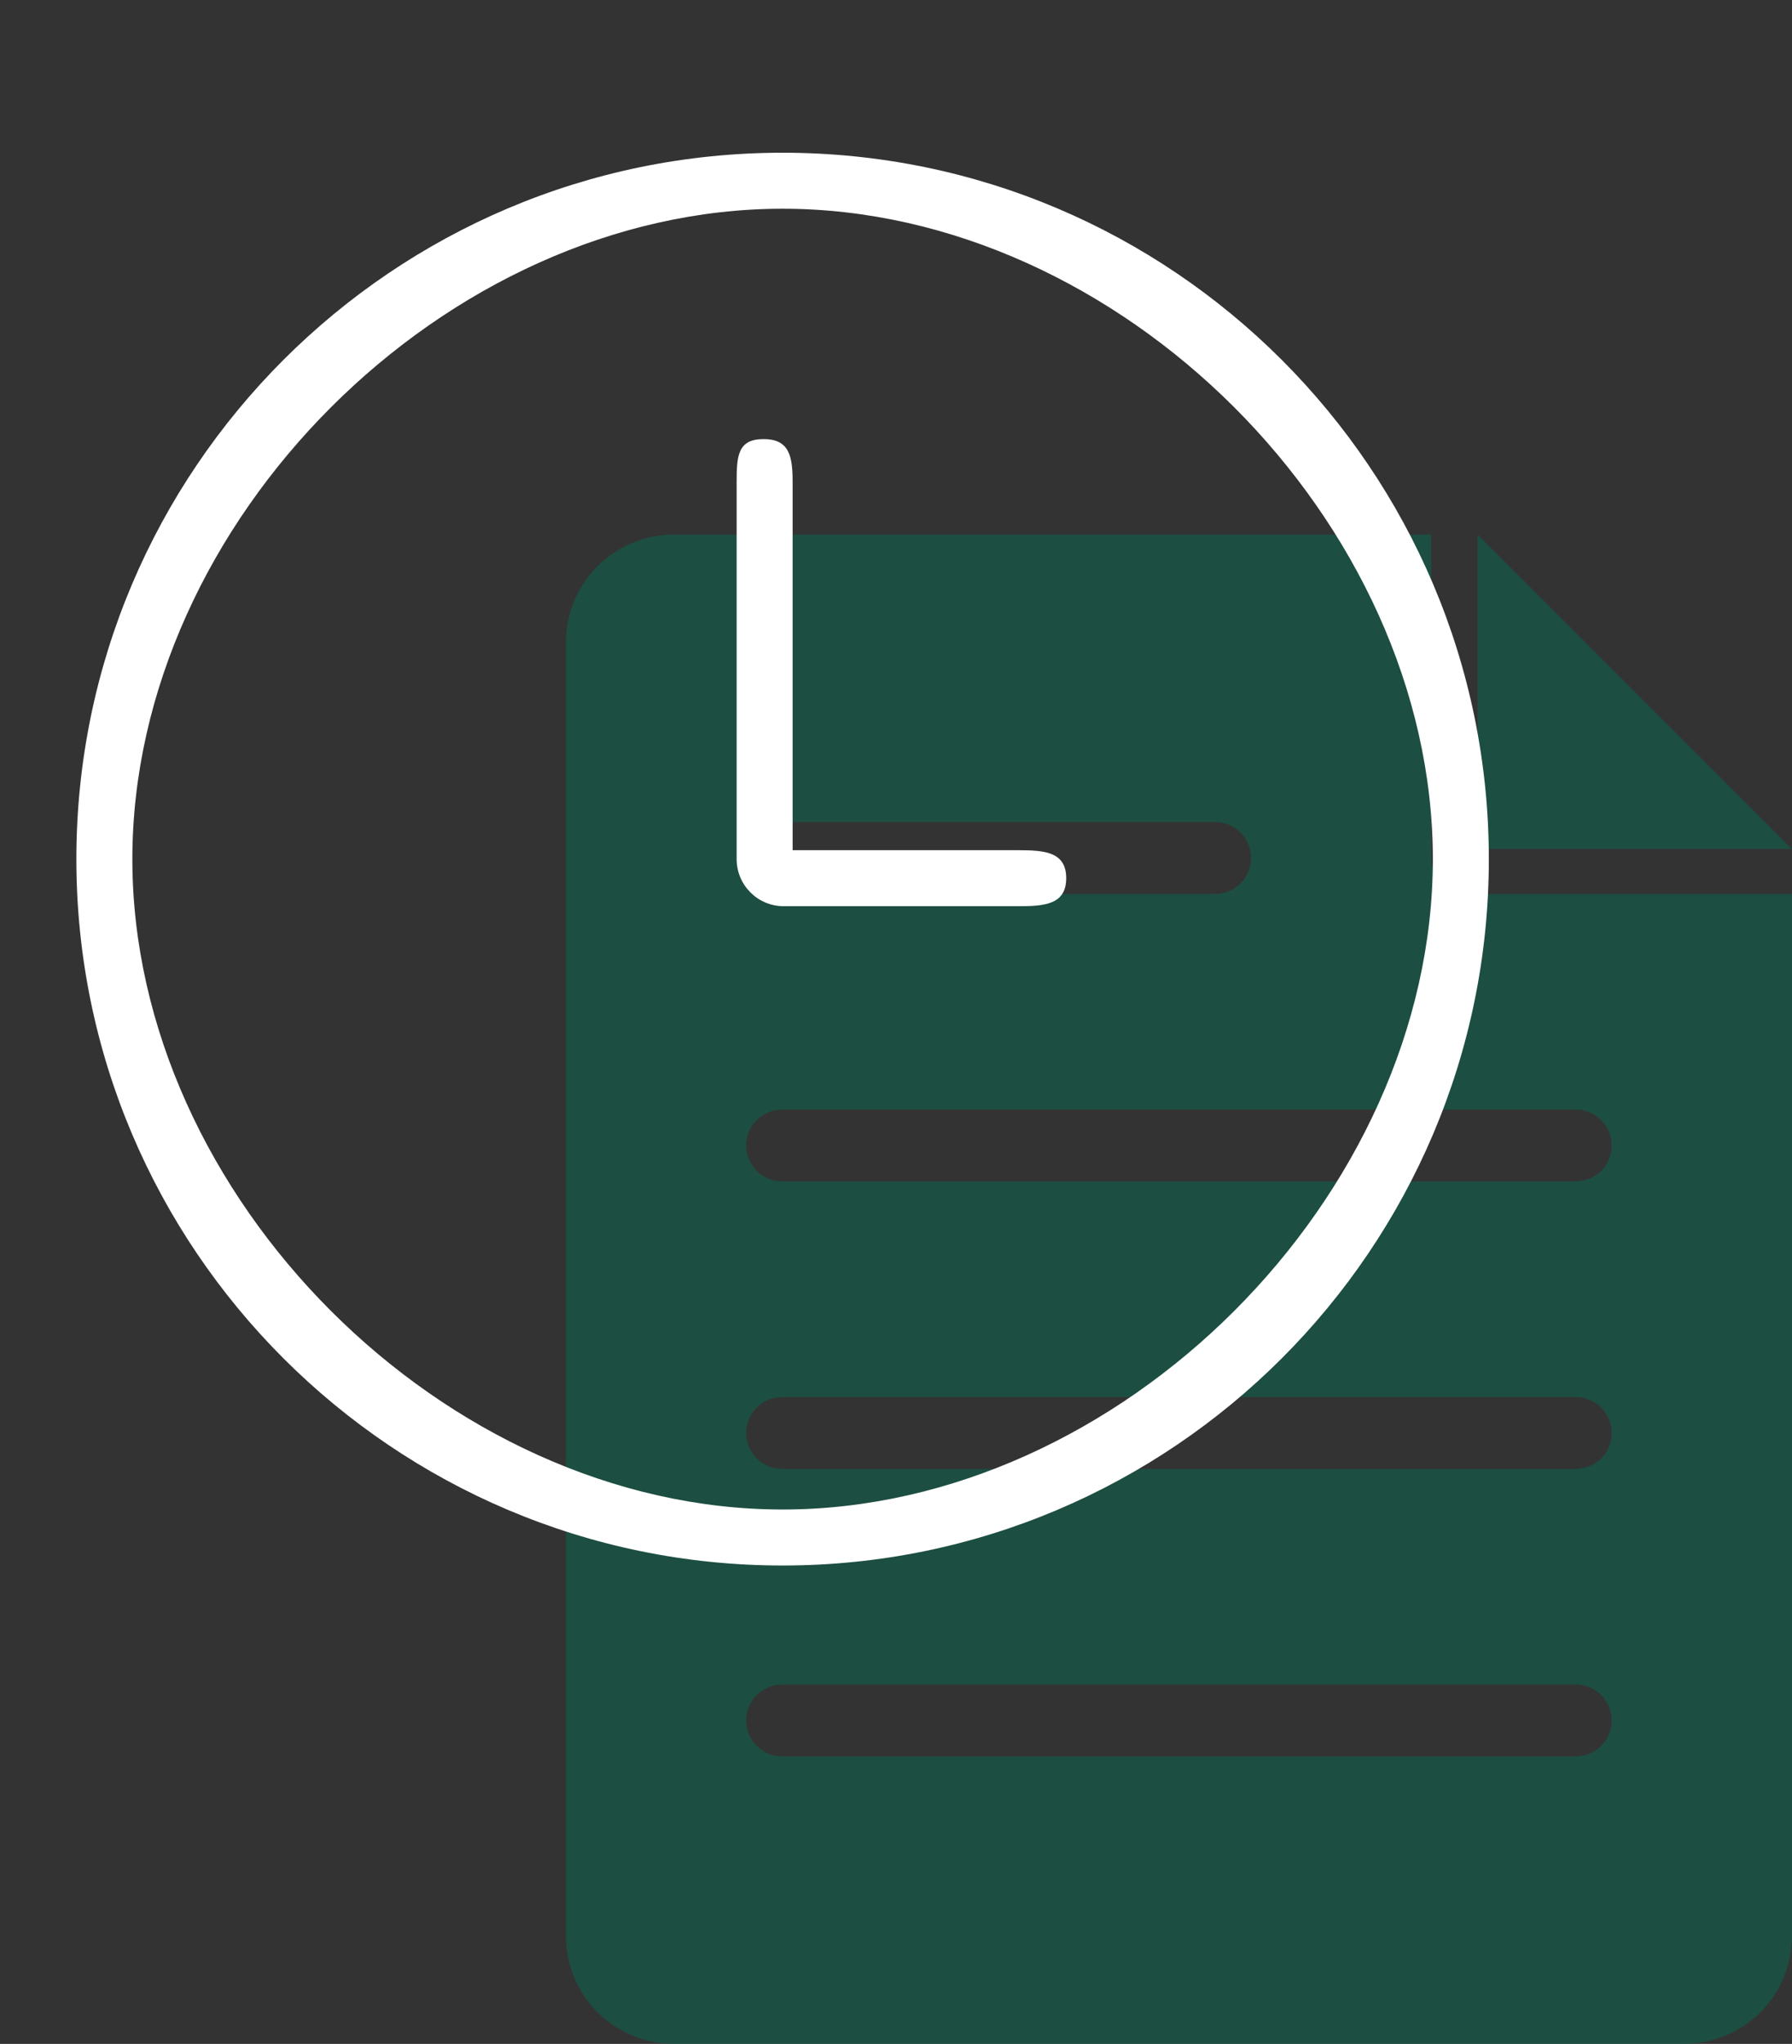 <svg width="57" height="65" viewBox="0 0 57 65" fill="none" xmlns="http://www.w3.org/2000/svg">
<rect x="0" y="0" width="57" height="65" fill="#333333" stroke="none"/>
<path d="M46.676 28.429C46.372 28.429 46.081 28.308 45.865 28.094C45.65 27.88 45.529 27.589 45.529 27.286V17H21.441C20.529 17 19.653 17.361 19.008 18.004C18.363 18.647 18 19.519 18 20.429V61.571C18 62.481 18.363 63.353 19.008 63.996C19.653 64.639 20.529 65 21.441 65H53.559C54.471 65 55.347 64.639 55.992 63.996C56.637 63.353 57 62.481 57 61.571V28.429H46.676ZM24.882 26.143H38.647C38.951 26.143 39.243 26.263 39.458 26.478C39.673 26.692 39.794 26.983 39.794 27.286C39.794 27.589 39.673 27.88 39.458 28.094C39.243 28.308 38.951 28.429 38.647 28.429H24.882C24.578 28.429 24.286 28.308 24.071 28.094C23.856 27.88 23.735 27.589 23.735 27.286C23.735 26.983 23.856 26.692 24.071 26.478C24.286 26.263 24.578 26.143 24.882 26.143ZM50.118 55.857H24.882C24.578 55.857 24.286 55.737 24.071 55.522C23.856 55.308 23.735 55.017 23.735 54.714C23.735 54.411 23.856 54.12 24.071 53.906C24.286 53.692 24.578 53.571 24.882 53.571H50.118C50.422 53.571 50.714 53.692 50.929 53.906C51.144 54.12 51.265 54.411 51.265 54.714C51.265 55.017 51.144 55.308 50.929 55.522C50.714 55.737 50.422 55.857 50.118 55.857ZM50.118 46.714H24.882C24.578 46.714 24.286 46.594 24.071 46.38C23.856 46.165 23.735 45.874 23.735 45.571C23.735 45.268 23.856 44.978 24.071 44.763C24.286 44.549 24.578 44.429 24.882 44.429H50.118C50.422 44.429 50.714 44.549 50.929 44.763C51.144 44.978 51.265 45.268 51.265 45.571C51.265 45.874 51.144 46.165 50.929 46.38C50.714 46.594 50.422 46.714 50.118 46.714ZM50.118 37.571H24.882C24.578 37.571 24.286 37.451 24.071 37.237C23.856 37.022 23.735 36.732 23.735 36.429C23.735 36.126 23.856 35.835 24.071 35.62C24.286 35.406 24.578 35.286 24.882 35.286H50.118C50.422 35.286 50.714 35.406 50.929 35.62C51.144 35.835 51.265 36.126 51.265 36.429C51.265 36.732 51.144 37.022 50.929 37.237C50.714 37.451 50.422 37.571 50.118 37.571Z" fill="#076A50" fill-opacity="0.5"/>
<path d="M47 17V27H57L47 17Z" fill="#076A50" fill-opacity="0.5"/>
<path d="M24.893 4.857C12.506 4.857 2.429 14.935 2.429 27.322C2.429 39.708 12.506 49.786 24.893 49.786C37.28 49.786 47.357 39.708 47.357 27.322C47.357 14.935 37.28 4.857 24.893 4.857ZM24.893 48.005C14.158 48.005 4.21 38.056 4.21 27.322C4.21 16.587 14.158 6.638 24.893 6.638C35.628 6.638 45.576 16.587 45.576 27.322C45.576 38.056 35.628 48.005 24.893 48.005Z" fill="white"/>
<path d="M32.416 27.038H25.212V15.341C25.212 14.514 25.114 13.964 24.286 13.964C23.458 13.964 23.431 14.514 23.431 15.341V27.321C23.431 28.148 24.1 28.819 24.928 28.819H32.416C33.245 28.819 33.914 28.755 33.914 27.928C33.914 27.102 33.244 27.038 32.416 27.038Z" fill="white"/>
</svg>
